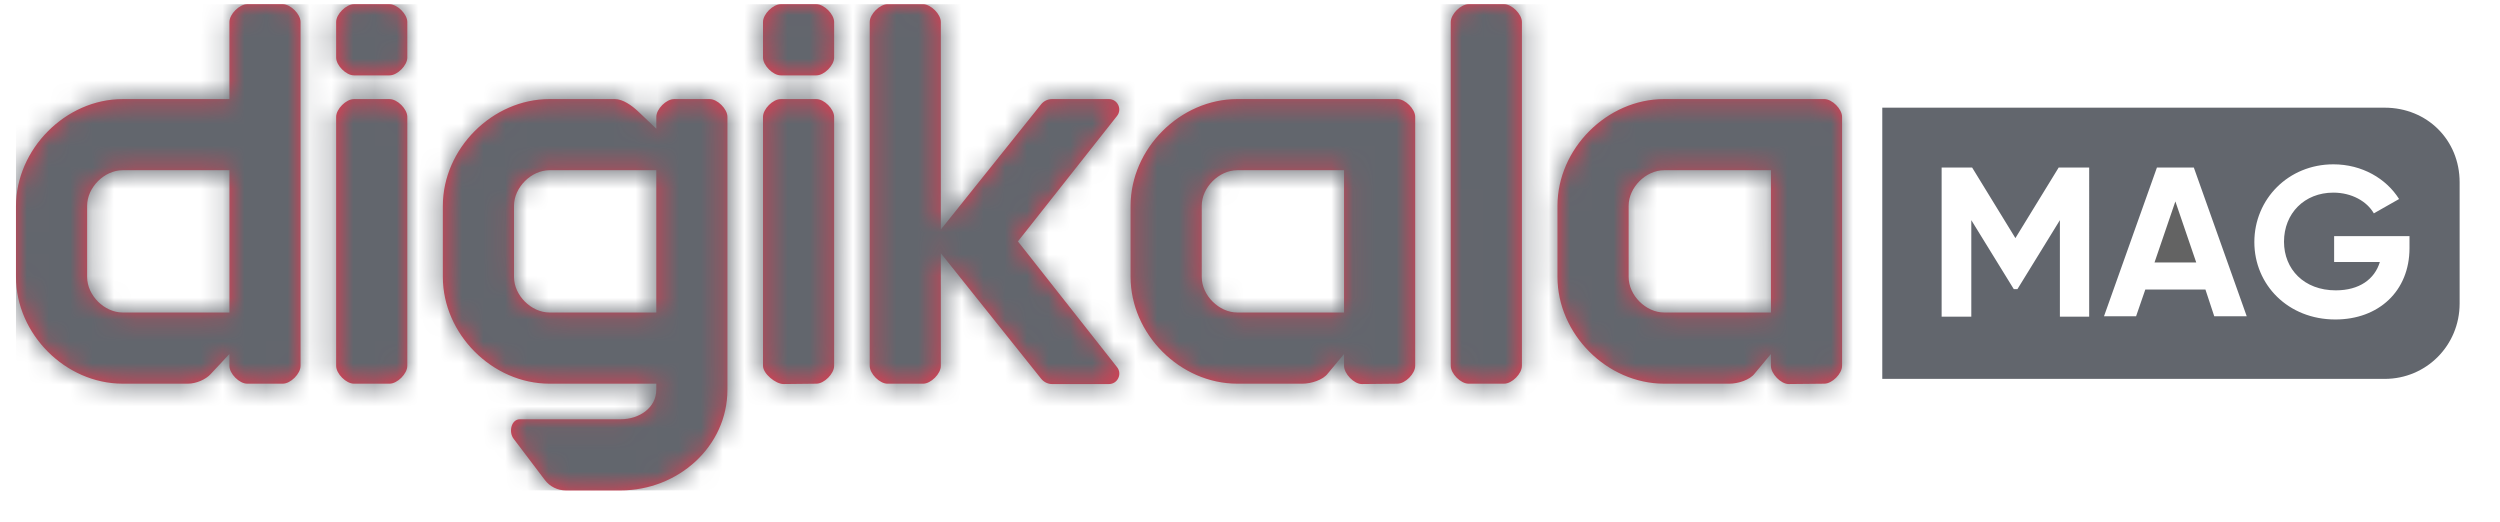 <svg xmlns="http://www.w3.org/2000/svg" xmlns:xlink="http://www.w3.org/1999/xlink" width="115" height="24" viewBox="0 0 115 24">
    <defs>
        <path id="mcfmdg2y8a" d="M56.182 14.182h4.909V7.636h-4.91c-.846 0-1.636.792-1.636 1.637v3.272c0 .846.79 1.637 1.637 1.637zm19.636 0h4.91V7.636h-4.91c-.847 0-1.636.792-1.636 1.637v3.272c0 .846.79 1.637 1.636 1.637zm-11.454-9v11.454c0 .361-.456.819-.819.819l-1.636.017c-.362 0-.818-.475-.818-.836v-.545l-.743.891c-.226.308-.784.473-1.166.473h-3c-2.633 0-4.91-2.283-4.91-4.91V9.273c0-2.626 2.277-4.91 4.91-4.91h7.363c.362 0 .819.458.819.819zm19.636 0v11.454c0 .361-.456.819-.818.819l-1.636.017c-.363 0-.819-.475-.819-.836v-.545l-.742.891c-.226.308-.784.473-1.167.473h-3c-2.632 0-4.909-2.283-4.909-4.91V9.273c0-2.626 2.277-4.91 4.91-4.91h7.363c.361 0 .818.458.818.819zM29.455 7.636h-4.91c-.847 0-1.636.792-1.636 1.637v3.272c0 .846.79 1.637 1.636 1.637h4.91V7.636zm3.272-2.454v12.545c0 2.626-2.276 4.637-4.909 4.637h-2.53c-.376 0-.73-.176-.958-.476l-1.44-1.901c-.239-.316-.105-.896.292-.896h4.636c.847 0 1.637-.519 1.637-1.364v-.272h-4.91c-2.632 0-4.909-2.283-4.909-4.91V9.273c0-2.626 2.277-4.91 4.91-4.91h3c.375 0 .784.303 1.05.546l.859.818v-.545c0-.36.457-.818.818-.818h1.636c.362 0 .818.457.818.818zM3.273 12.545c0 .846.789 1.637 1.636 1.637h4.91V7.636h-4.91c-.847 0-1.636.792-1.636 1.637v3.272zm9-12.545c.362 0 .818.457.818.818v15.818c0 .361-.456.819-.818.819h-1.637c-.362 0-.818-.457-.818-.819v-.545l-.858.918c-.232.258-.68.446-1.05.446h-3c-2.633 0-4.91-2.283-4.91-4.91V9.298c0-2.626 2.277-4.934 4.91-4.934h4.908V.818c0-.36.456-.818.818-.818h1.637zM46.09 10.91l4.555-5.766c.253-.315.029-.781-.375-.781h-2.605c-.197 0-.384.088-.508.24l-4.613 5.76V.819c0-.36-.456-.818-.818-.818h-1.636c-.362 0-.818.457-.818.818v15.818c0 .361.456.819.818.819h1.636c.362 0 .818-.458.818-.819v-5.181l4.615 5.773c.125.154.312.244.51.244h2.603c.404 0 .629-.467.375-.782l-4.557-5.78zM35.18 0c-.361 0-.817.457-.817.818v1.637c0 .36.456.818.818.818h1.636c.362 0 .818-.457.818-.818V.818c0-.36-.456-.818-.818-.818h-1.636zm0 4.364c-.361 0-.817.457-.817.818v11.454c0 .361.584.836.946.836l1.508-.017c.362 0 .818-.458.818-.819V5.182c0-.361-.456-.818-.818-.818h-1.636zM15.546 0c-.361 0-.818.457-.818.818v1.637c0 .36.457.818.818.818h1.637c.362 0 .818-.457.818-.818V.818c0-.36-.456-.818-.818-.818h-1.637zm0 4.364c-.361 0-.818.457-.818.818v11.454c0 .361.457.819.818.819h1.637c.362 0 .818-.458.818-.819V5.182c0-.361-.456-.818-.818-.818h-1.637zM69.273.818v15.818c0 .361-.456.819-.818.819h-1.637c-.362 0-.818-.458-.818-.819V.818c0-.36.456-.818.818-.818h1.637c.362 0 .818.457.818.818z"/>
    </defs>
    <g fill="none" fill-rule="evenodd">
        <g>
            <path fill="#62666D" d="M23.459.453c1.955 0 3.449 1.486 3.449 3.431v5.577c0 1.927-1.531 3.468-3.449 3.468H.35V.453zm-2.36 2.606c-2.066 0-3.634 1.596-3.634 3.577 0 1.963 1.55 3.56 3.726 3.56 1.991 0 3.411-1.303 3.411-3.285v-.55h-3.467v1.192h2.103c-.24.79-.94 1.303-2.029 1.303-1.457 0-2.38-.972-2.38-2.238 0-1.303.941-2.257 2.27-2.257.848 0 1.549.404 1.862.954l1.162-.66c-.59-.936-1.697-1.596-3.025-1.596zm-16.617.146H3.08v6.862h1.365v-4.44L6.4 8.801h.166L8.52 5.627v4.44h1.347V3.205H8.465L6.473 6.453 4.482 3.205zm10.198 0h-1.696l-2.435 6.843h1.476l.424-1.229h2.766l.406 1.23h1.494L14.68 3.204z" transform="translate(.735) translate(85.5 4.5)"/>
            <path fill="#636363" d="M13.832 4.765L12.873 7.572 14.791 7.572z" transform="translate(.735) translate(85.5 4.5)"/>
        </g>
        <g transform="translate(.735) translate(0 .194)">
            <mask id="nqmu5u69gb" fill="#fff">
                <use xlink:href="#mcfmdg2y8a"/>
            </mask>
            <use fill="#EE384E" xlink:href="#mcfmdg2y8a"/>
            <g fill="#62666D" mask="url(#nqmu5u69gb)">
                <path d="M0 0H85.091V22.364H0z"/>
            </g>
        </g>
    </g>
</svg>

